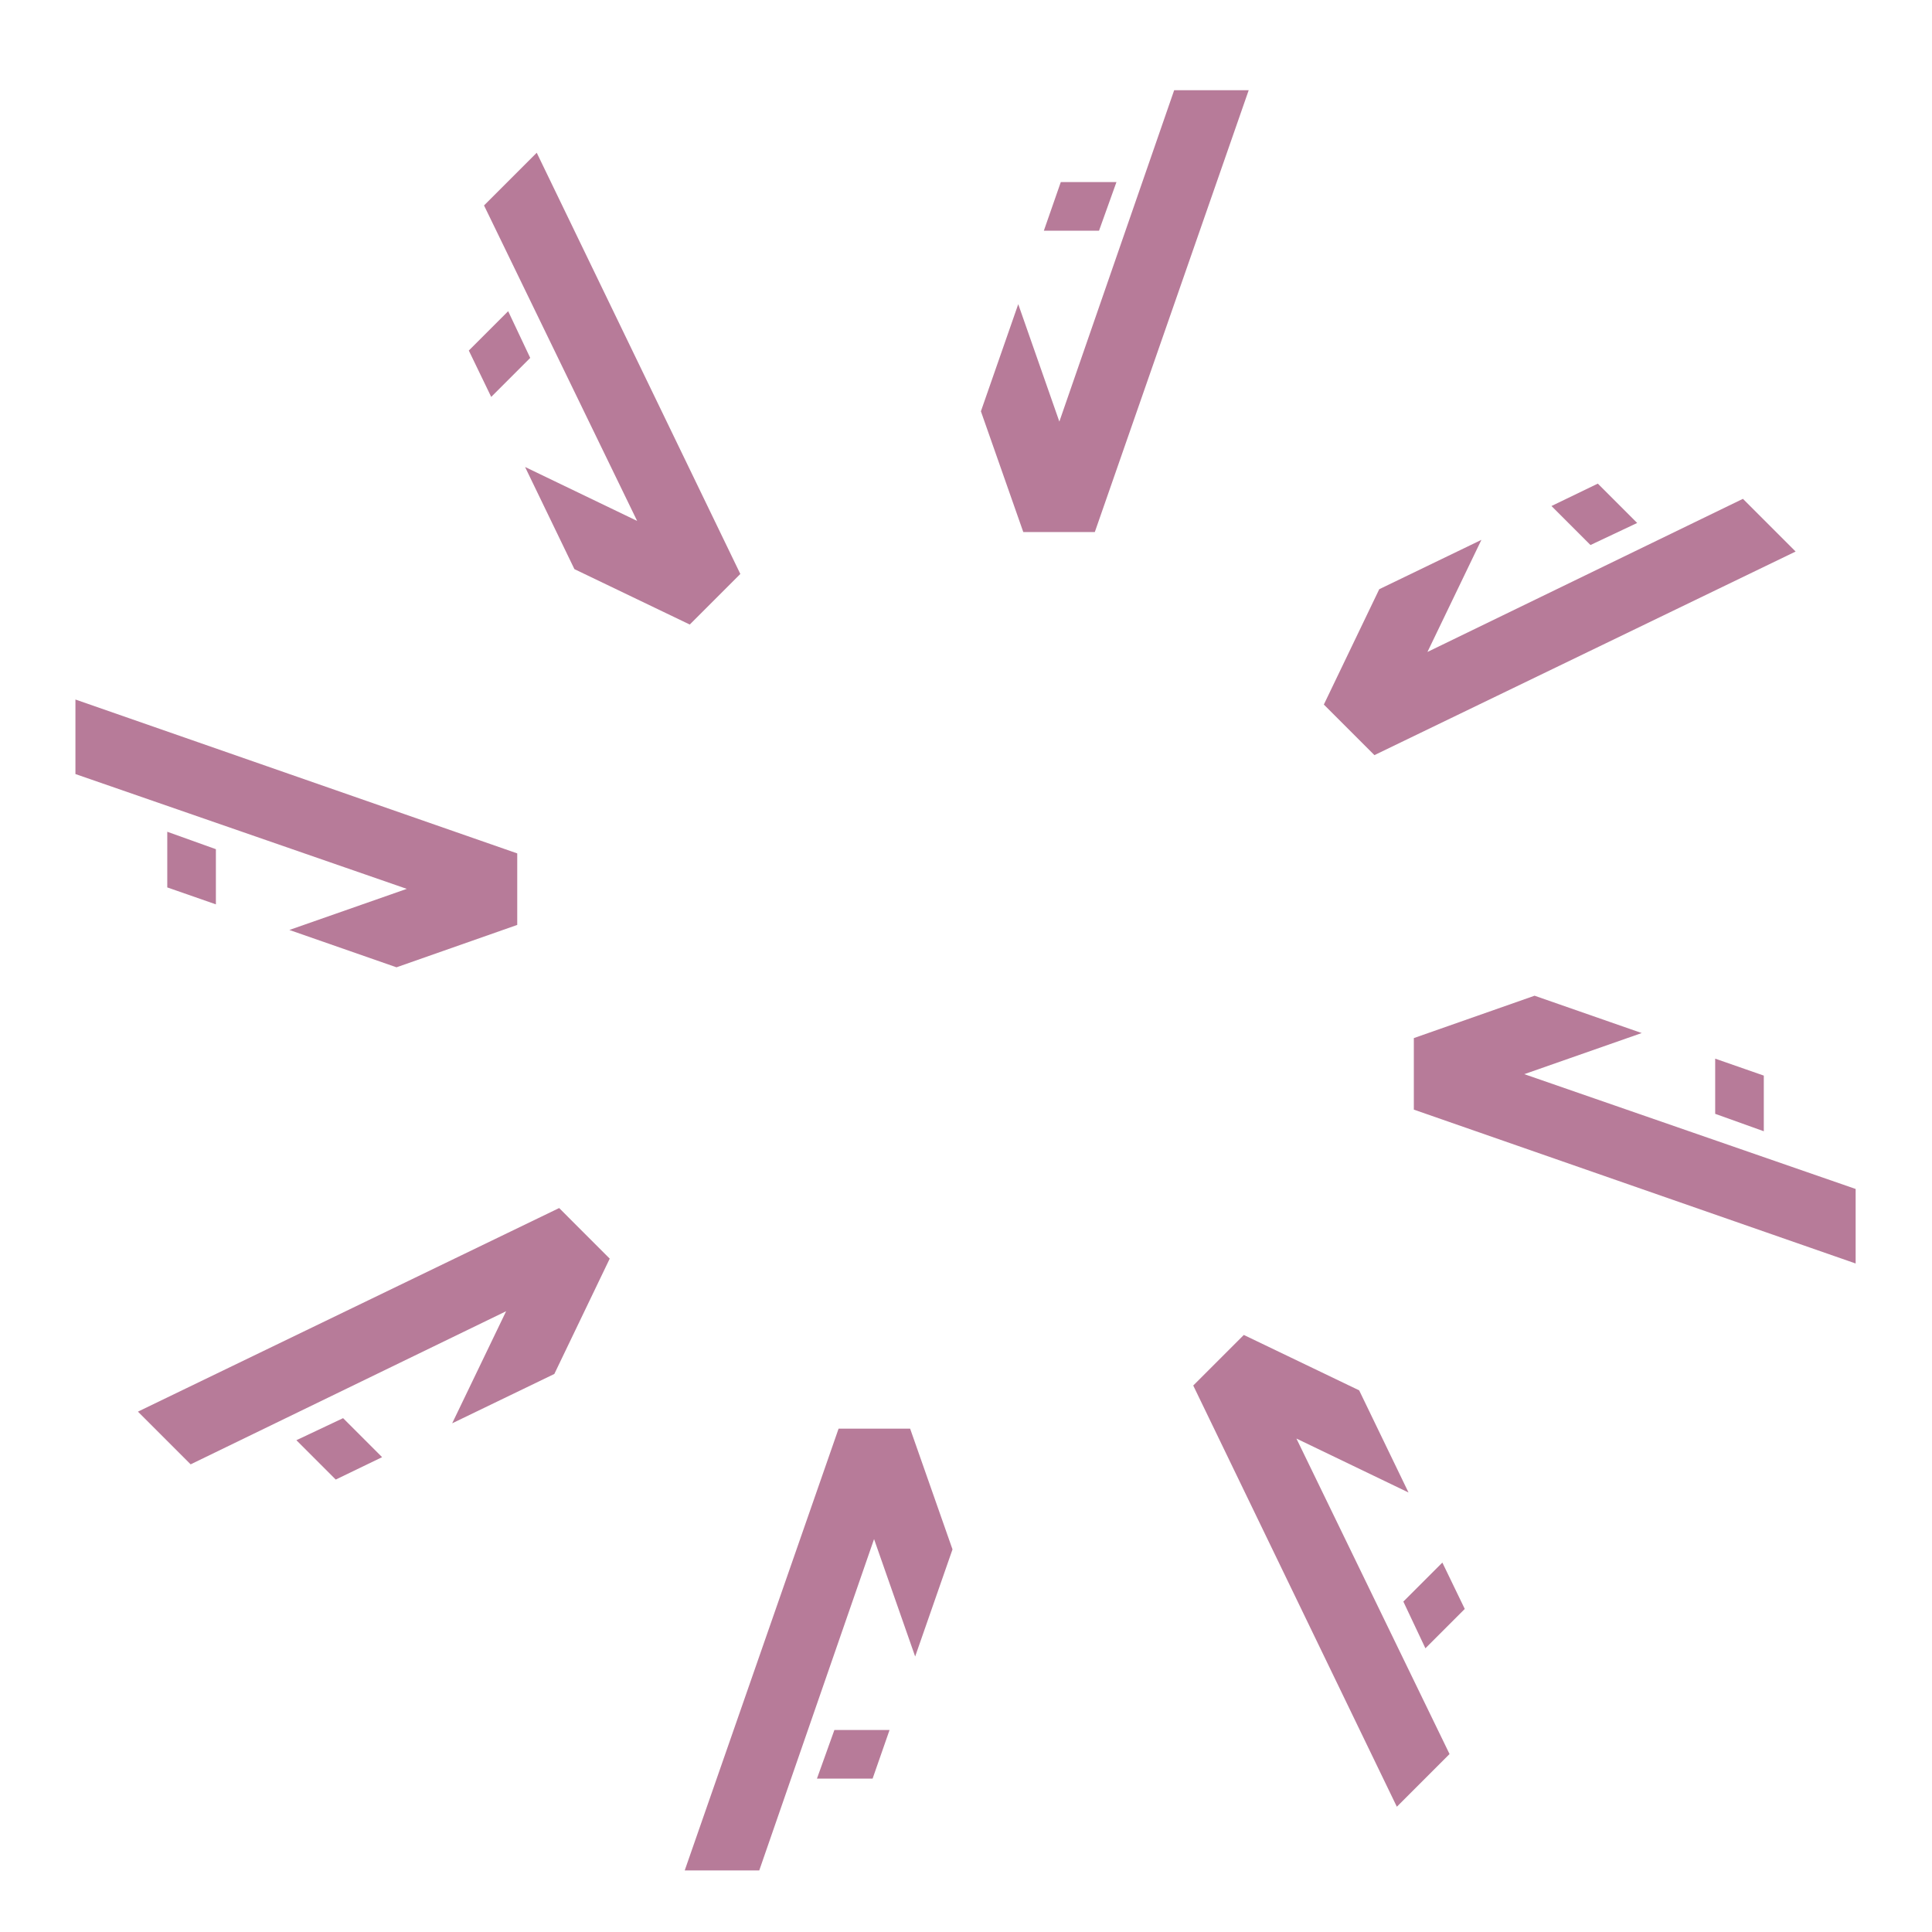 <svg width="522" height="522" viewBox="0 0 522 522" fill="none" xmlns="http://www.w3.org/2000/svg">
<g filter="url(#filter0_d_302_323)">
<g filter="url(#filter1_d_302_323)">
<path fill-rule="evenodd" clip-rule="evenodd" d="M265.027 107.129L275.115 78.184L286.222 109.907L317.242 20.38H337.38L295.804 139.75H276.478L265.027 107.129ZM282.035 58.331L286.613 45.195H301.65L296.941 58.331H282.035Z" fill="#B77B99"/>
</g>
<g filter="url(#filter2_d_302_323)">
<path d="M287.804 20H267.665L236.646 109.527L205.301 20H185L226.901 139.37H246.228L287.804 20ZM247.364 57.951L252.074 44.815H221.055L225.602 57.951H247.364Z" fill="white"/>
</g>
<g filter="url(#filter3_d_302_323)">
<path fill-rule="evenodd" clip-rule="evenodd" d="M367.228 371.654L380.562 399.255L350.276 384.677L391.647 469.916L377.408 484.156L322.398 370.35L336.064 356.684L367.228 371.654ZM389.707 418.186L395.758 430.712L385.125 441.345L379.167 428.726L389.707 418.186Z" fill="#B77B99"/>
</g>
<g filter="url(#filter4_d_302_323)">
<path d="M412.732 449.369L426.972 435.129L385.601 349.89L471.07 391.031L485.425 376.676L371.389 321.897L357.723 335.563L412.732 449.369ZM414.491 393.939L420.45 406.558L442.384 384.624L429.88 378.55L414.491 393.939Z" fill="white"/>
</g>
<g filter="url(#filter5_d_302_323)">
<path fill-rule="evenodd" clip-rule="evenodd" d="M372.654 155.197L400.255 141.863L385.677 172.149L470.916 130.778L485.156 145.017L371.35 200.026L357.684 186.361L372.654 155.197ZM419.186 132.718L431.712 126.666L442.345 137.299L429.726 143.258L419.186 132.718Z" fill="#B77B99"/>
</g>
<g filter="url(#filter6_d_302_323)">
<path d="M450.369 109.693L436.129 95.453L350.89 136.824L392.031 51.355L377.676 37L322.897 151.036L336.563 164.702L450.369 109.693ZM394.939 107.934L407.558 101.975L385.624 80.041L379.55 92.545L394.939 107.934Z" fill="white"/>
</g>
<g filter="url(#filter7_d_302_323)">
<path fill-rule="evenodd" clip-rule="evenodd" d="M155.197 149.771L141.863 122.17L172.149 136.748L130.778 51.508L145.017 37.269L200.026 151.075L186.361 164.74L155.197 149.771ZM132.718 103.239L126.666 90.713L137.3 80.08L143.258 92.699L132.718 103.239Z" fill="#B77B99"/>
</g>
<g filter="url(#filter8_d_302_323)">
<path d="M109.693 72.055L95.453 86.296L136.824 171.535L51.355 130.394L37 144.749L151.036 199.528L164.702 185.862L109.693 72.055ZM107.934 127.486L101.975 114.867L80.041 136.801L92.545 142.874L107.934 127.486Z" fill="white"/>
</g>
<g filter="url(#filter9_d_302_323)">
<path fill-rule="evenodd" clip-rule="evenodd" d="M414.621 265.027L443.567 275.115L411.843 286.222L501.37 317.242V337.379L382 295.804V276.477L414.621 265.027ZM463.419 282.034L476.556 286.613V301.65L463.419 296.941V282.034Z" fill="#B77B99"/>
</g>
<g filter="url(#filter10_d_302_323)">
<path d="M501.75 287.803V267.665L412.223 236.645L501.75 205.301V185L382.38 226.901V246.227L501.75 287.803ZM463.799 247.364L476.936 252.074V221.054L463.799 225.602V247.364Z" fill="white"/>
</g>
<g filter="url(#filter11_d_302_323)">
<path fill-rule="evenodd" clip-rule="evenodd" d="M257.353 414.621L247.264 443.567L236.158 411.843L205.138 501.37H185L226.576 382H245.902L257.353 414.621ZM240.345 463.419L235.767 476.556H220.729L225.439 463.419H240.345Z" fill="#B77B99"/>
</g>
<g filter="url(#filter12_d_302_323)">
<path d="M234.576 501.75H254.714L285.734 412.223L317.079 501.75H337.379L295.478 382.38H276.152L234.576 501.75ZM275.015 463.799L270.305 476.936H301.325L296.778 463.799H275.015Z" fill="white"/>
</g>
<g filter="url(#filter13_d_302_323)">
<path fill-rule="evenodd" clip-rule="evenodd" d="M107.129 257.353L78.184 247.264L109.907 236.158L20.38 205.138V185L139.75 226.576V245.902L107.129 257.353ZM58.331 240.345L45.195 235.767V220.729L58.331 225.439V240.345Z" fill="#B77B99"/>
</g>
<g filter="url(#filter14_d_302_323)">
<path d="M20 234.576L20 254.714L109.527 285.734L20 317.079V337.379L139.37 295.478V276.152L20 234.576ZM57.951 275.015L44.815 270.305V301.325L57.951 296.778L57.951 275.015Z" fill="white"/>
</g>
<g filter="url(#filter15_d_302_323)">
<path fill-rule="evenodd" clip-rule="evenodd" d="M149.771 367.227L122.17 380.561L136.748 350.276L51.508 391.647L37.269 377.407L151.075 322.398L164.741 336.064L149.771 367.227ZM103.239 389.707L90.713 395.758L80.08 385.125L92.699 379.166L103.239 389.707Z" fill="#B77B99"/>
</g>
<g filter="url(#filter16_d_302_323)">
<path d="M72.055 412.732L86.296 426.972L171.535 385.601L130.394 471.07L144.749 485.425L199.528 371.389L185.862 357.723L72.055 412.732ZM127.486 414.491L114.867 420.45L136.801 442.384L142.874 429.88L127.486 414.491Z" fill="white"/>
</g>
</g>
<defs>
<filter id="filter0_d_302_323" x="10" y="14" width="501.75" height="501.75" filterUnits="userSpaceOnUse" color-interpolation-filters="sRGB">
<feFlood flood-opacity="0" result="BackgroundImageFix"/>
<feColorMatrix in="SourceAlpha" type="matrix" values="0 0 0 0 0 0 0 0 0 0 0 0 0 0 0 0 0 0 127 0" result="hardAlpha"/>
<feOffset dy="4"/>
<feGaussianBlur stdDeviation="5"/>
<feComposite in2="hardAlpha" operator="out"/>
<feColorMatrix type="matrix" values="0 0 0 0 0 0 0 0 0 0 0 0 0 0 0 0 0 0 0.25 0"/>
<feBlend mode="normal" in2="BackgroundImageFix" result="effect1_dropShadow_302_323"/>
<feBlend mode="normal" in="SourceGraphic" in2="effect1_dropShadow_302_323" result="shape"/>
</filter>
<filter id="filter1_d_302_323" x="245.027" y="0.38" width="112.353" height="159.37" filterUnits="userSpaceOnUse" color-interpolation-filters="sRGB">
<feFlood flood-opacity="0" result="BackgroundImageFix"/>
<feColorMatrix in="SourceAlpha" type="matrix" values="0 0 0 0 0 0 0 0 0 0 0 0 0 0 0 0 0 0 127 0" result="hardAlpha"/>
<feOffset/>
<feGaussianBlur stdDeviation="10"/>
<feComposite in2="hardAlpha" operator="out"/>
<feColorMatrix type="matrix" values="0 0 0 0 0.717 0 0 0 0 0.481 0 0 0 0 0.599 0 0 0 1 0"/>
<feBlend mode="normal" in2="BackgroundImageFix" result="effect1_dropShadow_302_323"/>
<feBlend mode="normal" in="SourceGraphic" in2="effect1_dropShadow_302_323" result="shape"/>
</filter>
<filter id="filter2_d_302_323" x="165" y="0" width="142.803" height="159.37" filterUnits="userSpaceOnUse" color-interpolation-filters="sRGB">
<feFlood flood-opacity="0" result="BackgroundImageFix"/>
<feColorMatrix in="SourceAlpha" type="matrix" values="0 0 0 0 0 0 0 0 0 0 0 0 0 0 0 0 0 0 127 0" result="hardAlpha"/>
<feOffset/>
<feGaussianBlur stdDeviation="10"/>
<feComposite in2="hardAlpha" operator="out"/>
<feColorMatrix type="matrix" values="0 0 0 0 1 0 0 0 0 1 0 0 0 0 1 0 0 0 1 0"/>
<feBlend mode="normal" in2="BackgroundImageFix" result="effect1_dropShadow_302_323"/>
<feBlend mode="normal" in="SourceGraphic" in2="effect1_dropShadow_302_323" result="shape"/>
</filter>
<filter id="filter3_d_302_323" x="302.398" y="336.684" width="113.36" height="167.472" filterUnits="userSpaceOnUse" color-interpolation-filters="sRGB">
<feFlood flood-opacity="0" result="BackgroundImageFix"/>
<feColorMatrix in="SourceAlpha" type="matrix" values="0 0 0 0 0 0 0 0 0 0 0 0 0 0 0 0 0 0 127 0" result="hardAlpha"/>
<feOffset/>
<feGaussianBlur stdDeviation="10"/>
<feComposite in2="hardAlpha" operator="out"/>
<feColorMatrix type="matrix" values="0 0 0 0 0.717 0 0 0 0 0.481 0 0 0 0 0.599 0 0 0 1 0"/>
<feBlend mode="normal" in2="BackgroundImageFix" result="effect1_dropShadow_302_323"/>
<feBlend mode="normal" in="SourceGraphic" in2="effect1_dropShadow_302_323" result="shape"/>
</filter>
<filter id="filter4_d_302_323" x="337.723" y="301.897" width="167.702" height="167.472" filterUnits="userSpaceOnUse" color-interpolation-filters="sRGB">
<feFlood flood-opacity="0" result="BackgroundImageFix"/>
<feColorMatrix in="SourceAlpha" type="matrix" values="0 0 0 0 0 0 0 0 0 0 0 0 0 0 0 0 0 0 127 0" result="hardAlpha"/>
<feOffset/>
<feGaussianBlur stdDeviation="10"/>
<feComposite in2="hardAlpha" operator="out"/>
<feColorMatrix type="matrix" values="0 0 0 0 1 0 0 0 0 1 0 0 0 0 1 0 0 0 1 0"/>
<feBlend mode="normal" in2="BackgroundImageFix" result="effect1_dropShadow_302_323"/>
<feBlend mode="normal" in="SourceGraphic" in2="effect1_dropShadow_302_323" result="shape"/>
</filter>
<filter id="filter5_d_302_323" x="337.684" y="106.666" width="167.472" height="113.36" filterUnits="userSpaceOnUse" color-interpolation-filters="sRGB">
<feFlood flood-opacity="0" result="BackgroundImageFix"/>
<feColorMatrix in="SourceAlpha" type="matrix" values="0 0 0 0 0 0 0 0 0 0 0 0 0 0 0 0 0 0 127 0" result="hardAlpha"/>
<feOffset/>
<feGaussianBlur stdDeviation="10"/>
<feComposite in2="hardAlpha" operator="out"/>
<feColorMatrix type="matrix" values="0 0 0 0 0.717 0 0 0 0 0.481 0 0 0 0 0.599 0 0 0 1 0"/>
<feBlend mode="normal" in2="BackgroundImageFix" result="effect1_dropShadow_302_323"/>
<feBlend mode="normal" in="SourceGraphic" in2="effect1_dropShadow_302_323" result="shape"/>
</filter>
<filter id="filter6_d_302_323" x="302.897" y="17" width="167.472" height="167.702" filterUnits="userSpaceOnUse" color-interpolation-filters="sRGB">
<feFlood flood-opacity="0" result="BackgroundImageFix"/>
<feColorMatrix in="SourceAlpha" type="matrix" values="0 0 0 0 0 0 0 0 0 0 0 0 0 0 0 0 0 0 127 0" result="hardAlpha"/>
<feOffset/>
<feGaussianBlur stdDeviation="10"/>
<feComposite in2="hardAlpha" operator="out"/>
<feColorMatrix type="matrix" values="0 0 0 0 1 0 0 0 0 1 0 0 0 0 1 0 0 0 1 0"/>
<feBlend mode="normal" in2="BackgroundImageFix" result="effect1_dropShadow_302_323"/>
<feBlend mode="normal" in="SourceGraphic" in2="effect1_dropShadow_302_323" result="shape"/>
</filter>
<filter id="filter7_d_302_323" x="106.666" y="17.269" width="113.36" height="167.472" filterUnits="userSpaceOnUse" color-interpolation-filters="sRGB">
<feFlood flood-opacity="0" result="BackgroundImageFix"/>
<feColorMatrix in="SourceAlpha" type="matrix" values="0 0 0 0 0 0 0 0 0 0 0 0 0 0 0 0 0 0 127 0" result="hardAlpha"/>
<feOffset/>
<feGaussianBlur stdDeviation="10"/>
<feComposite in2="hardAlpha" operator="out"/>
<feColorMatrix type="matrix" values="0 0 0 0 0.717 0 0 0 0 0.481 0 0 0 0 0.599 0 0 0 1 0"/>
<feBlend mode="normal" in2="BackgroundImageFix" result="effect1_dropShadow_302_323"/>
<feBlend mode="normal" in="SourceGraphic" in2="effect1_dropShadow_302_323" result="shape"/>
</filter>
<filter id="filter8_d_302_323" x="17" y="52.055" width="167.702" height="167.472" filterUnits="userSpaceOnUse" color-interpolation-filters="sRGB">
<feFlood flood-opacity="0" result="BackgroundImageFix"/>
<feColorMatrix in="SourceAlpha" type="matrix" values="0 0 0 0 0 0 0 0 0 0 0 0 0 0 0 0 0 0 127 0" result="hardAlpha"/>
<feOffset/>
<feGaussianBlur stdDeviation="10"/>
<feComposite in2="hardAlpha" operator="out"/>
<feColorMatrix type="matrix" values="0 0 0 0 1 0 0 0 0 1 0 0 0 0 1 0 0 0 1 0"/>
<feBlend mode="normal" in2="BackgroundImageFix" result="effect1_dropShadow_302_323"/>
<feBlend mode="normal" in="SourceGraphic" in2="effect1_dropShadow_302_323" result="shape"/>
</filter>
<filter id="filter9_d_302_323" x="362" y="245.027" width="159.37" height="112.353" filterUnits="userSpaceOnUse" color-interpolation-filters="sRGB">
<feFlood flood-opacity="0" result="BackgroundImageFix"/>
<feColorMatrix in="SourceAlpha" type="matrix" values="0 0 0 0 0 0 0 0 0 0 0 0 0 0 0 0 0 0 127 0" result="hardAlpha"/>
<feOffset/>
<feGaussianBlur stdDeviation="10"/>
<feComposite in2="hardAlpha" operator="out"/>
<feColorMatrix type="matrix" values="0 0 0 0 0.717 0 0 0 0 0.481 0 0 0 0 0.599 0 0 0 1 0"/>
<feBlend mode="normal" in2="BackgroundImageFix" result="effect1_dropShadow_302_323"/>
<feBlend mode="normal" in="SourceGraphic" in2="effect1_dropShadow_302_323" result="shape"/>
</filter>
<filter id="filter10_d_302_323" x="362.38" y="165" width="159.37" height="142.803" filterUnits="userSpaceOnUse" color-interpolation-filters="sRGB">
<feFlood flood-opacity="0" result="BackgroundImageFix"/>
<feColorMatrix in="SourceAlpha" type="matrix" values="0 0 0 0 0 0 0 0 0 0 0 0 0 0 0 0 0 0 127 0" result="hardAlpha"/>
<feOffset/>
<feGaussianBlur stdDeviation="10"/>
<feComposite in2="hardAlpha" operator="out"/>
<feColorMatrix type="matrix" values="0 0 0 0 1 0 0 0 0 1 0 0 0 0 1 0 0 0 1 0"/>
<feBlend mode="normal" in2="BackgroundImageFix" result="effect1_dropShadow_302_323"/>
<feBlend mode="normal" in="SourceGraphic" in2="effect1_dropShadow_302_323" result="shape"/>
</filter>
<filter id="filter11_d_302_323" x="165" y="362" width="112.353" height="159.37" filterUnits="userSpaceOnUse" color-interpolation-filters="sRGB">
<feFlood flood-opacity="0" result="BackgroundImageFix"/>
<feColorMatrix in="SourceAlpha" type="matrix" values="0 0 0 0 0 0 0 0 0 0 0 0 0 0 0 0 0 0 127 0" result="hardAlpha"/>
<feOffset/>
<feGaussianBlur stdDeviation="10"/>
<feComposite in2="hardAlpha" operator="out"/>
<feColorMatrix type="matrix" values="0 0 0 0 0.717 0 0 0 0 0.481 0 0 0 0 0.599 0 0 0 1 0"/>
<feBlend mode="normal" in2="BackgroundImageFix" result="effect1_dropShadow_302_323"/>
<feBlend mode="normal" in="SourceGraphic" in2="effect1_dropShadow_302_323" result="shape"/>
</filter>
<filter id="filter12_d_302_323" x="214.576" y="362.38" width="142.803" height="159.37" filterUnits="userSpaceOnUse" color-interpolation-filters="sRGB">
<feFlood flood-opacity="0" result="BackgroundImageFix"/>
<feColorMatrix in="SourceAlpha" type="matrix" values="0 0 0 0 0 0 0 0 0 0 0 0 0 0 0 0 0 0 127 0" result="hardAlpha"/>
<feOffset/>
<feGaussianBlur stdDeviation="10"/>
<feComposite in2="hardAlpha" operator="out"/>
<feColorMatrix type="matrix" values="0 0 0 0 1 0 0 0 0 1 0 0 0 0 1 0 0 0 1 0"/>
<feBlend mode="normal" in2="BackgroundImageFix" result="effect1_dropShadow_302_323"/>
<feBlend mode="normal" in="SourceGraphic" in2="effect1_dropShadow_302_323" result="shape"/>
</filter>
<filter id="filter13_d_302_323" x="0.38" y="165" width="159.37" height="112.353" filterUnits="userSpaceOnUse" color-interpolation-filters="sRGB">
<feFlood flood-opacity="0" result="BackgroundImageFix"/>
<feColorMatrix in="SourceAlpha" type="matrix" values="0 0 0 0 0 0 0 0 0 0 0 0 0 0 0 0 0 0 127 0" result="hardAlpha"/>
<feOffset/>
<feGaussianBlur stdDeviation="10"/>
<feComposite in2="hardAlpha" operator="out"/>
<feColorMatrix type="matrix" values="0 0 0 0 0.717 0 0 0 0 0.481 0 0 0 0 0.599 0 0 0 1 0"/>
<feBlend mode="normal" in2="BackgroundImageFix" result="effect1_dropShadow_302_323"/>
<feBlend mode="normal" in="SourceGraphic" in2="effect1_dropShadow_302_323" result="shape"/>
</filter>
<filter id="filter14_d_302_323" x="0" y="214.576" width="159.37" height="142.803" filterUnits="userSpaceOnUse" color-interpolation-filters="sRGB">
<feFlood flood-opacity="0" result="BackgroundImageFix"/>
<feColorMatrix in="SourceAlpha" type="matrix" values="0 0 0 0 0 0 0 0 0 0 0 0 0 0 0 0 0 0 127 0" result="hardAlpha"/>
<feOffset/>
<feGaussianBlur stdDeviation="10"/>
<feComposite in2="hardAlpha" operator="out"/>
<feColorMatrix type="matrix" values="0 0 0 0 1 0 0 0 0 1 0 0 0 0 1 0 0 0 1 0"/>
<feBlend mode="normal" in2="BackgroundImageFix" result="effect1_dropShadow_302_323"/>
<feBlend mode="normal" in="SourceGraphic" in2="effect1_dropShadow_302_323" result="shape"/>
</filter>
<filter id="filter15_d_302_323" x="17.269" y="302.398" width="167.472" height="113.36" filterUnits="userSpaceOnUse" color-interpolation-filters="sRGB">
<feFlood flood-opacity="0" result="BackgroundImageFix"/>
<feColorMatrix in="SourceAlpha" type="matrix" values="0 0 0 0 0 0 0 0 0 0 0 0 0 0 0 0 0 0 127 0" result="hardAlpha"/>
<feOffset/>
<feGaussianBlur stdDeviation="10"/>
<feComposite in2="hardAlpha" operator="out"/>
<feColorMatrix type="matrix" values="0 0 0 0 0.717 0 0 0 0 0.481 0 0 0 0 0.599 0 0 0 1 0"/>
<feBlend mode="normal" in2="BackgroundImageFix" result="effect1_dropShadow_302_323"/>
<feBlend mode="normal" in="SourceGraphic" in2="effect1_dropShadow_302_323" result="shape"/>
</filter>
<filter id="filter16_d_302_323" x="52.056" y="337.723" width="167.472" height="167.702" filterUnits="userSpaceOnUse" color-interpolation-filters="sRGB">
<feFlood flood-opacity="0" result="BackgroundImageFix"/>
<feColorMatrix in="SourceAlpha" type="matrix" values="0 0 0 0 0 0 0 0 0 0 0 0 0 0 0 0 0 0 127 0" result="hardAlpha"/>
<feOffset/>
<feGaussianBlur stdDeviation="10"/>
<feComposite in2="hardAlpha" operator="out"/>
<feColorMatrix type="matrix" values="0 0 0 0 1 0 0 0 0 1 0 0 0 0 1 0 0 0 1 0"/>
<feBlend mode="normal" in2="BackgroundImageFix" result="effect1_dropShadow_302_323"/>
<feBlend mode="normal" in="SourceGraphic" in2="effect1_dropShadow_302_323" result="shape"/>
</filter>
</defs>
</svg>
